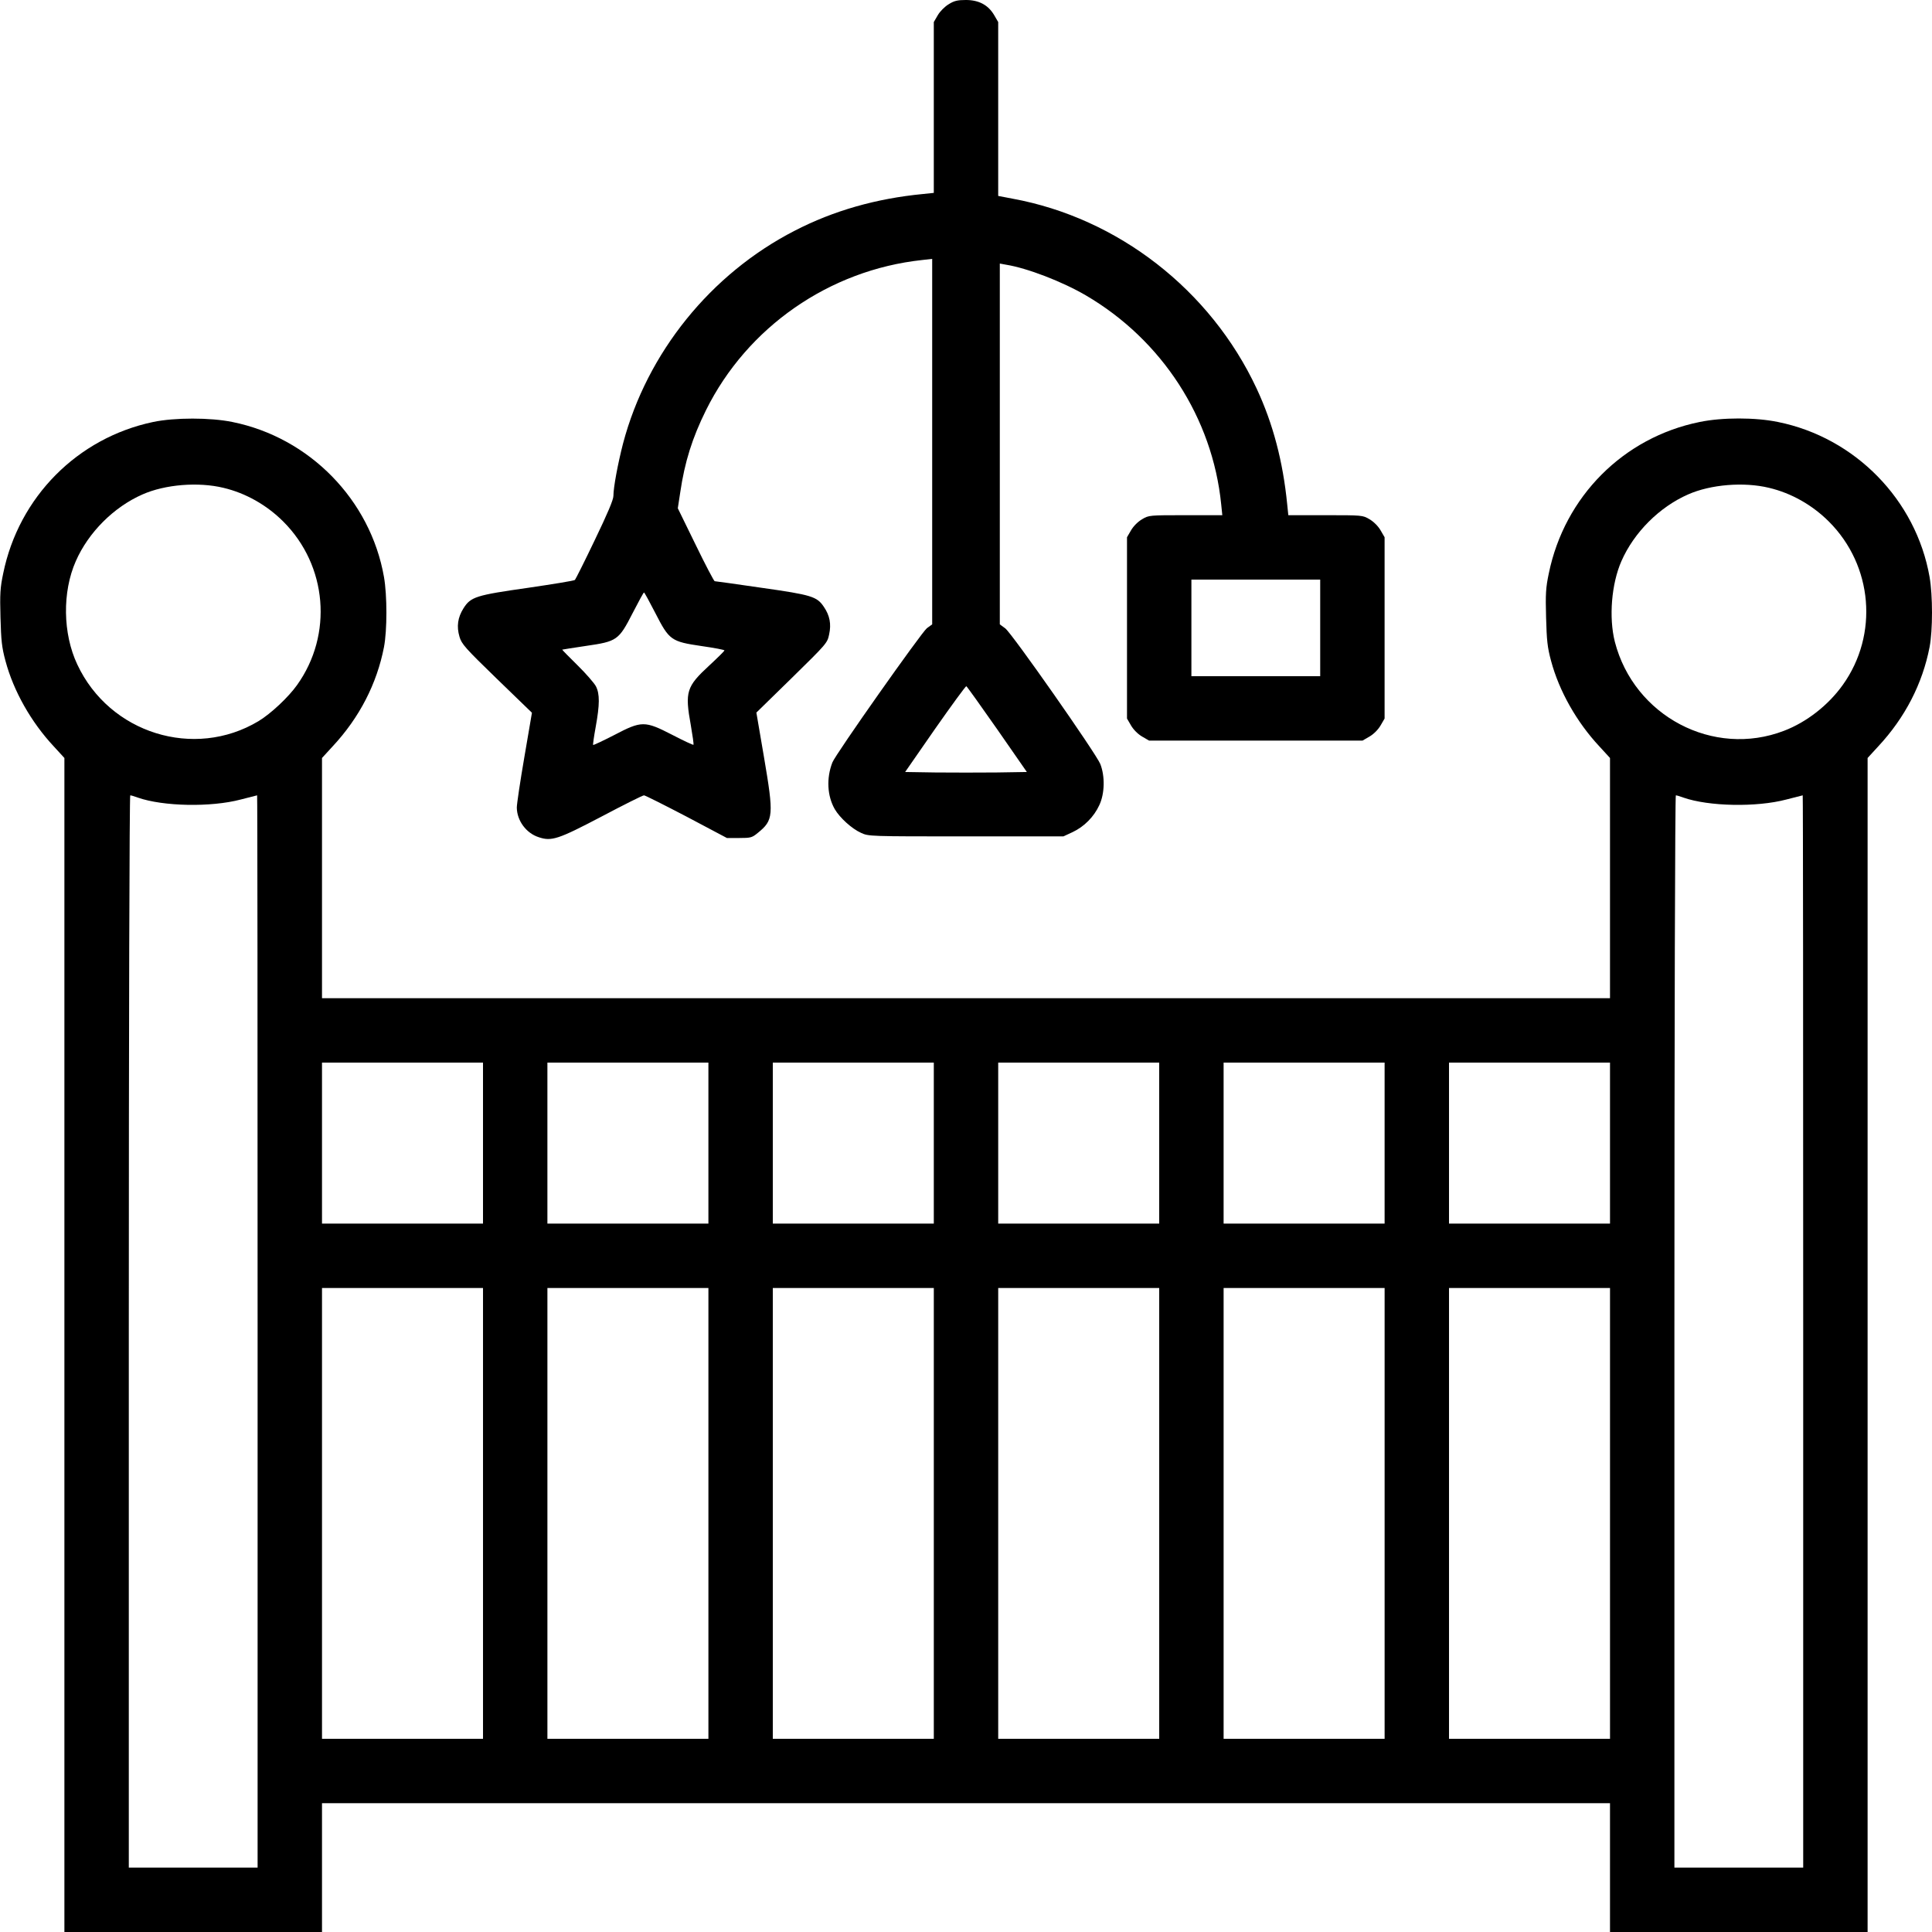 <?xml version="1.0" standalone="no"?>
<!DOCTYPE svg PUBLIC "-//W3C//DTD SVG 20010904//EN"
 "http://www.w3.org/TR/2001/REC-SVG-20010904/DTD/svg10.dtd">
<svg version="1.0" xmlns="http://www.w3.org/2000/svg"
 width="1200pt" height="1200pt" viewBox="0 0 1200 1200"
 preserveAspectRatio="xMidYMid meet">

<g transform="translate(0,1200) scale(0.1,-0.1)"
fill="#000000" stroke="none">
<path d="M5893 11974 c-24 -14 -54 -44 -68 -68 l-25 -43 0 -531 0 -530 -67 -7
c-290 -28 -555 -103 -797 -228 -522 -268 -917 -758 -1066 -1321 -32 -124 -60
-273 -60 -326 0 -24 -36 -109 -116 -275 -63 -132 -119 -243 -123 -247 -4 -5
-135 -26 -291 -49 -324 -46 -356 -56 -401 -127 -36 -57 -44 -113 -25 -177 13
-45 35 -70 232 -261 l218 -211 -47 -275 c-26 -151 -47 -292 -47 -314 1 -81 58
-159 136 -184 80 -27 121 -13 390 128 138 73 256 132 264 132 7 0 126 -60 264
-132 l251 -133 77 0 c70 0 79 2 114 31 99 80 101 108 39 473 l-47 275 220 215
c217 213 221 217 232 271 14 64 4 117 -33 171 -43 64 -76 74 -386 118 -156 23
-288 41 -292 41 -4 0 -58 102 -118 226 l-111 227 15 98 c28 191 75 339 160
511 256 516 766 871 1343 933 l62 7 0 -1135 0 -1135 -33 -24 c-34 -27 -569
-785 -587 -834 -38 -98 -32 -208 15 -290 31 -53 105 -121 163 -147 47 -22 53
-22 652 -22 l605 0 56 26 c73 34 134 96 167 168 34 72 36 180 6 256 -27 66
-547 809 -590 842 l-34 25 0 1120 0 1121 38 -7 c132 -21 350 -105 497 -191
473 -277 786 -761 840 -1297 l7 -68 -227 0 c-226 0 -229 0 -271 -25 -26 -15
-54 -43 -69 -69 l-25 -43 0 -563 0 -563 25 -43 c15 -26 43 -54 69 -69 l43 -25
663 0 663 0 43 25 c26 15 54 43 69 69 l25 43 0 563 0 563 -25 43 c-15 26 -43
54 -69 69 -42 25 -45 25 -274 25 l-230 0 -7 68 c-26 264 -88 501 -190 719
-286 612 -861 1059 -1516 1179 l-89 17 0 540 0 540 -25 43 c-37 63 -95 94
-176 94 -51 0 -73 -5 -106 -26z m2307 -3874 l0 -300 -400 0 -400 0 0 300 0
300 400 0 400 0 0 -300z m-4130 93 c87 -170 98 -178 289 -206 77 -11 141 -23
141 -27 0 -3 -42 -45 -94 -93 -143 -132 -153 -163 -115 -373 11 -64 19 -118
16 -120 -2 -2 -61 25 -130 61 -173 89 -191 89 -363 -1 -70 -36 -128 -63 -130
-61 -2 2 5 52 16 112 25 138 26 205 1 253 -11 20 -62 79 -115 131 -53 52 -95
95 -94 96 2 1 68 11 147 23 194 28 204 35 291 205 36 70 67 127 70 127 3 0 34
-57 70 -127z m2124 -723 l184 -265 -189 -3 c-104 -1 -274 -1 -378 0 l-189 3
186 268 c103 147 190 266 194 265 4 -2 90 -122 192 -268z"/>
<path d="M951 9379 c-470 -99 -834 -466 -931 -940 -19 -90 -21 -128 -17 -274
4 -144 8 -185 31 -270 50 -187 159 -380 300 -531 l66 -72 0 -3646 0 -3646 800
0 800 0 0 400 0 400 4000 0 4000 0 0 -400 0 -400 800 0 800 0 0 3646 0 3646
66 72 c167 179 275 390 319 617 20 105 20 320 0 435 -84 479 -462 866 -942
963 -140 29 -346 29 -486 0 -474 -96 -839 -463 -937 -940 -19 -90 -21 -128
-17 -274 4 -144 8 -185 31 -270 50 -187 159 -380 300 -531 l66 -72 0 -746 0
-746 -4000 0 -4000 0 0 746 0 746 66 72 c167 179 275 390 319 617 20 105 20
320 0 435 -84 479 -462 866 -942 963 -137 28 -358 28 -492 0z m437 -409 c139
-33 269 -107 372 -210 273 -273 309 -702 85 -1015 -54 -76 -163 -178 -239
-224 -400 -240 -926 -76 -1126 352 -90 191 -94 450 -9 642 78 178 236 336 414
414 140 62 346 79 503 41z m9600 0 c139 -33 269 -107 372 -210 273 -273 309
-702 86 -1014 -90 -126 -224 -231 -365 -285 -439 -169 -932 91 -1051 553 -38
151 -21 360 41 501 78 178 236 336 414 414 140 62 346 79 503 41z m-10132
-1924 c157 -55 454 -61 639 -12 55 14 101 26 102 26 2 0 3 -1498 3 -3330 l0
-3330 -400 0 -400 0 0 3330 c0 1894 4 3330 9 3330 5 0 26 -6 47 -14z m9600 0
c157 -55 454 -61 639 -12 55 14 101 26 102 26 2 0 3 -1498 3 -3330 l0 -3330
-400 0 -400 0 0 3330 c0 1894 4 3330 9 3330 5 0 26 -6 47 -14z m-7456 -2146
l0 -500 -500 0 -500 0 0 500 0 500 500 0 500 0 0 -500z m1400 0 l0 -500 -500
0 -500 0 0 500 0 500 500 0 500 0 0 -500z m1400 0 l0 -500 -500 0 -500 0 0
500 0 500 500 0 500 0 0 -500z m1400 0 l0 -500 -500 0 -500 0 0 500 0 500 500
0 500 0 0 -500z m1400 0 l0 -500 -500 0 -500 0 0 500 0 500 500 0 500 0 0
-500z m1400 0 l0 -500 -500 0 -500 0 0 500 0 500 500 0 500 0 0 -500z m-7000
-2300 l0 -1400 -500 0 -500 0 0 1400 0 1400 500 0 500 0 0 -1400z m1400 0 l0
-1400 -500 0 -500 0 0 1400 0 1400 500 0 500 0 0 -1400z m1400 0 l0 -1400
-500 0 -500 0 0 1400 0 1400 500 0 500 0 0 -1400z m1400 0 l0 -1400 -500 0
-500 0 0 1400 0 1400 500 0 500 0 0 -1400z m1400 0 l0 -1400 -500 0 -500 0 0
1400 0 1400 500 0 500 0 0 -1400z m1400 0 l0 -1400 -500 0 -500 0 0 1400 0
1400 500 0 500 0 0 -1400z"/>
</g>
</svg>
